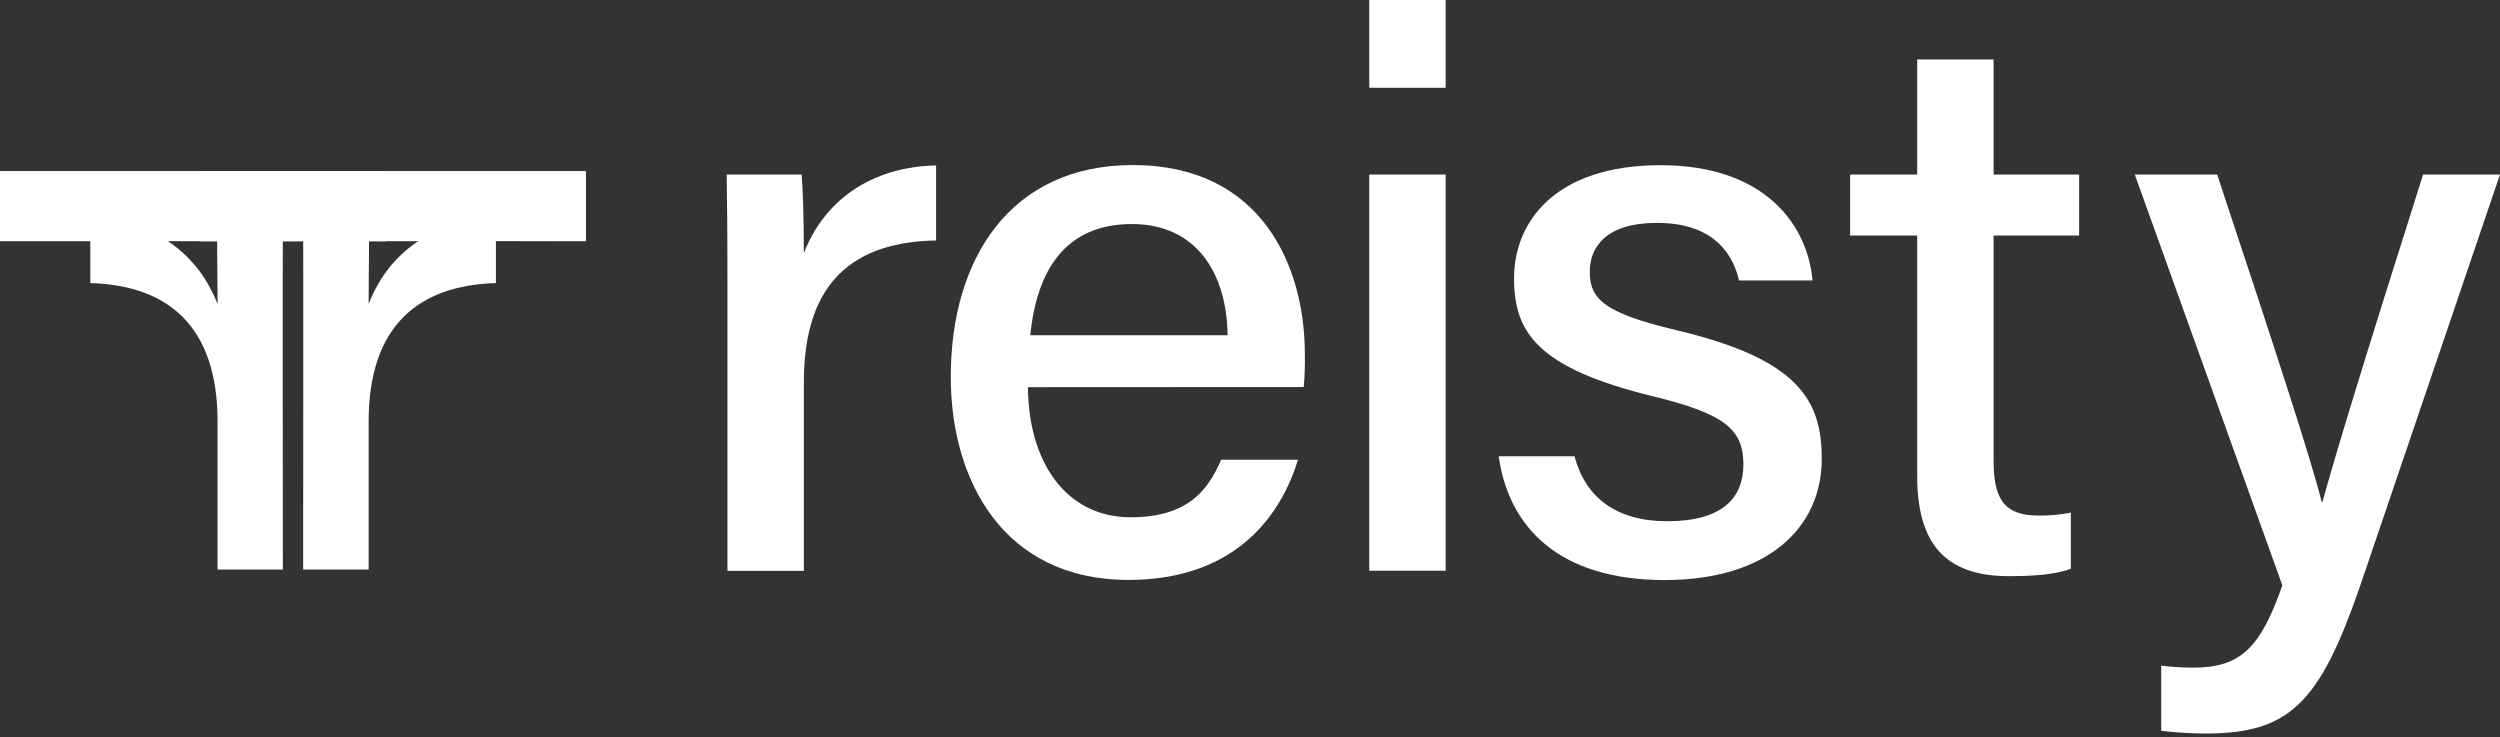 <svg width="139" height="41" viewBox="0 0 139 41" fill="none" xmlns="http://www.w3.org/2000/svg">
<rect x="0" y="0" width="139" height="41" fill="#333333" stroke="none"/>
<path d="M40.446 15.687C40.446 12.779 40.422 11.005 40.402 9.704H44.568C44.631 10.297 44.694 12.115 44.694 14.077C45.812 11.185 48.384 9.28 52.047 9.197V13.369C47.547 13.455 44.694 15.587 44.694 21.248V31.741H40.446V15.687Z" fill="white"/>
<path d="M57.155 21.527C57.177 25.675 59.264 28.761 62.865 28.761C66.167 28.761 67.216 27.117 67.897 25.56H72.169C71.318 28.356 68.946 32.243 62.741 32.243C55.75 32.243 52.863 26.653 52.863 20.96C52.863 14.341 56.211 9.177 62.98 9.177C70.173 9.177 72.55 14.833 72.55 19.687C72.562 20.298 72.541 20.91 72.487 21.519L57.155 21.527ZM68.255 18.64C68.212 15.224 66.547 12.457 62.934 12.457C59.244 12.457 57.641 15.021 57.285 18.64H68.255Z" fill="white"/>
<path d="M76.133 0H80.379V4.88H76.133V0ZM76.133 9.704H80.379V31.731H76.133V9.704Z" fill="white"/>
<path d="M87.542 25.367C88.14 27.649 89.855 28.981 92.703 28.981C95.746 28.981 96.932 27.7 96.932 25.826C96.932 23.891 95.931 23.015 91.932 22.041C85.466 20.465 84.182 18.484 84.182 15.47C84.182 12.327 86.473 9.185 92.325 9.185C98.176 9.185 100.509 12.545 100.775 15.595H96.688C96.395 14.289 95.421 12.393 92.137 12.393C89.255 12.393 88.391 13.762 88.391 15.119C88.391 16.659 89.253 17.417 93.201 18.357C100.011 19.965 101.29 22.261 101.29 25.516C101.29 29.335 98.284 32.251 92.561 32.251C86.664 32.251 83.875 29.301 83.328 25.367H87.542Z" fill="white"/>
<path d="M102.867 9.705H106.596V3.307H110.844V9.705H115.6V13.094H110.844V25.602C110.844 27.651 111.364 28.664 113.323 28.664C113.932 28.675 114.541 28.621 115.138 28.503V31.624C114.148 31.988 112.776 32.034 111.691 32.034C108.094 32.034 106.596 30.157 106.596 26.461V13.094H102.867V9.705Z" fill="white"/>
<path d="M123.275 9.705C126.584 19.68 128.548 25.709 129.085 27.908H129.129C129.798 25.468 131.313 20.446 134.724 9.705H138.999L131.191 32.671C128.963 39.096 127.289 40.784 122.626 40.784C121.803 40.78 120.981 40.73 120.164 40.633V37.009C120.752 37.083 121.344 37.12 121.936 37.121C124.62 37.121 125.691 35.98 126.899 32.546L118.695 9.705H123.275Z" fill="white"/>
<path d="M16.855 12.118H20.496C20.552 12.708 20.496 14.855 20.496 16.908C21.584 14.062 24.09 12.235 27.572 12.118V15.739C23.261 15.866 20.496 18.118 20.496 23.435V31.668H16.855C16.855 31.668 16.87 13.238 16.855 12.118Z" fill="white"/>
<path d="M15.727 12.118H12.096C12.04 12.708 12.096 14.855 12.096 16.908C10.998 14.062 8.489 12.225 5.02 12.118V15.739C9.331 15.866 12.096 18.118 12.096 23.435V31.668H15.727C15.727 31.668 15.712 13.238 15.727 12.118Z" fill="white"/>
<path d="M32.58 9.512V13.416C31.436 13.399 11.078 13.416 11.078 13.416V9.512H32.58Z" fill="white"/>
<path d="M21.505 9.512V13.416C20.358 13.399 0 13.416 0 13.416V9.512H21.505Z" fill="white"/>
</svg>
